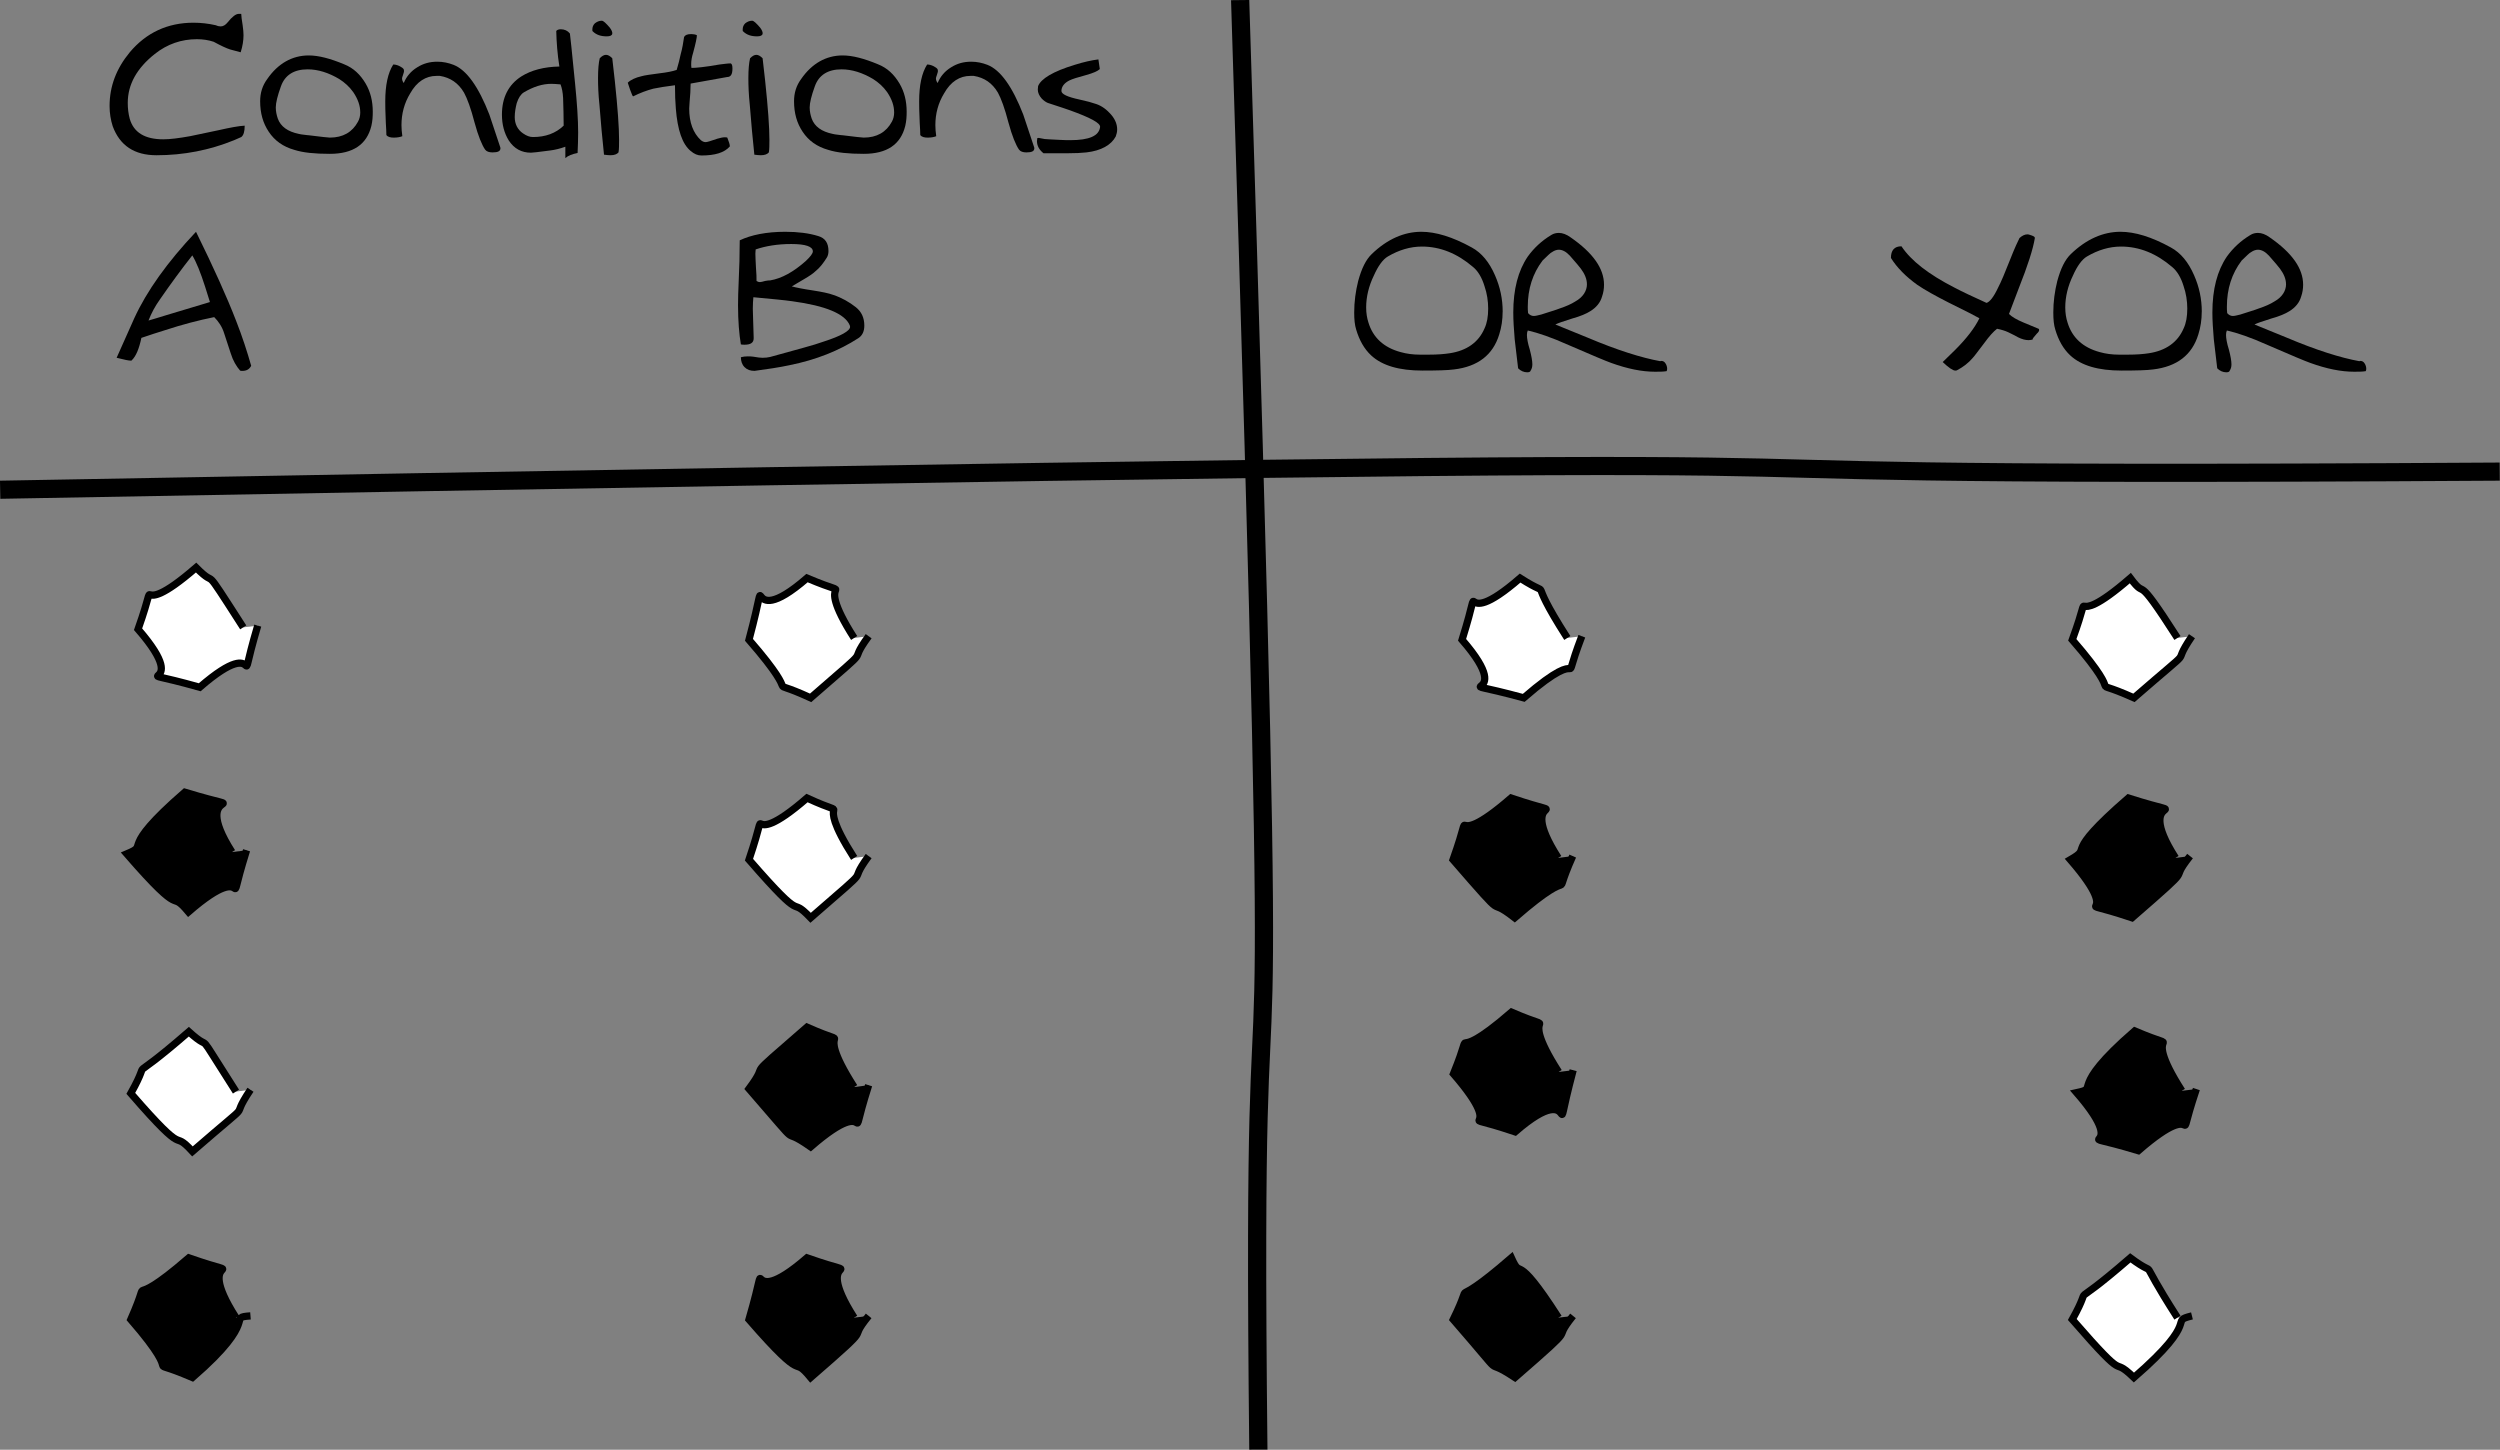 <?xml version="1.0" encoding="UTF-8" standalone="no"?>
<svg
   xmlns:dc="http://purl.org/dc/elements/1.1/"
   xmlns:cc="http://creativecommons.org/ns#"
   xmlns:rdf="http://www.w3.org/1999/02/22-rdf-syntax-ns#"
   xmlns:svg="http://www.w3.org/2000/svg"
   xmlns="http://www.w3.org/2000/svg"
   xmlns:xlink="http://www.w3.org/1999/xlink"
   xmlns:sodipodi="http://sodipodi.sourceforge.net/DTD/sodipodi-0.dtd"
   xmlns:inkscape="http://www.inkscape.org/namespaces/inkscape"
   width="409.479pt"
   height="237.456pt"
   viewBox="0 0 818.957 474.913"
   version="1.2"
   id="svg141"
   sodipodi:docname="image-0-13-truth-table.svg"
   inkscape:version="0.92.4 (5da689c313, 2019-01-14)">
  <rect x="0" y="0" width="818.957" height="474.913" fill="#808080" stroke="none"/>
  <sodipodi:namedview
     pagecolor="#ffffff"
     bordercolor="#666666"
     borderopacity="1"
     objecttolerance="10"
     gridtolerance="10"
     guidetolerance="10"
     inkscape:pageopacity="0"
     inkscape:pageshadow="2"
     inkscape:window-width="3840"
     inkscape:window-height="1537"
     id="namedview143"
     showgrid="false"
     inkscape:zoom="3.4716093"
     inkscape:cx="182.89733"
     inkscape:cy="162.96311"
     inkscape:window-x="2992"
     inkscape:window-y="-8"
     inkscape:window-maximized="1"
     inkscape:current-layer="surface57"
     scale-x="0.75"
     fit-margin-top="0"
     fit-margin-left="0"
     fit-margin-right="0"
     fit-margin-bottom="0" />
  <defs
     id="defs46">
    <g
       id="g41">
      <symbol
         overflow="visible"
         id="glyph0-0"
         style="overflow:visible">
        <path
           style="stroke:none"
           d=""
           id="path2"
           inkscape:connector-curvature="0" />
      </symbol>
      <symbol
         overflow="visible"
         id="glyph0-1"
         style="overflow:visible">
        <path
           style="stroke:none"
           d="m 7.453,-1.469 c -0.328,0.016 -0.812,0.109 -1.438,0.25 -0.875,0.188 -1.391,0.297 -1.562,0.328 -0.609,0.109 -1.094,0.172 -1.469,0.172 -1.016,0 -1.625,-0.375 -1.844,-1.125 C 1.062,-2.141 1.031,-2.422 1.031,-2.719 c 0,-1.016 0.5,-1.906 1.484,-2.688 0.688,-0.547 1.469,-0.812 2.312,-0.812 0.328,0 0.641,0.047 0.922,0.141 0.406,0.219 0.703,0.359 0.906,0.422 L 7.234,-5.5 c 0.109,-0.344 0.156,-0.656 0.156,-0.938 0,-0.141 -0.016,-0.328 -0.047,-0.547 -0.047,-0.297 -0.078,-0.5 -0.078,-0.625 -0.047,0 -0.094,0 -0.141,0 -0.156,0 -0.359,0.156 -0.609,0.469 -0.109,0.141 -0.25,0.219 -0.375,0.219 C 6.062,-6.922 5.969,-6.938 5.875,-6.984 5.469,-7.078 5.047,-7.125 4.641,-7.125 c -1.422,0 -2.594,0.547 -3.5,1.625 -0.734,0.891 -1.109,1.859 -1.109,2.953 0,0.391 0.062,0.766 0.172,1.109 0.391,1.062 1.188,1.594 2.406,1.594 1.5,0 2.922,-0.281 4.266,-0.828 0.219,-0.094 0.359,-0.156 0.391,-0.172 0.125,-0.094 0.188,-0.297 0.188,-0.625 z m 0,0"
           id="path5"
           inkscape:connector-curvature="0" />
      </symbol>
      <symbol
         overflow="visible"
         id="glyph0-2"
         style="overflow:visible">
        <path
           style="stroke:none"
           d="m 6.312,-2.234 c 0,-0.578 -0.125,-1.094 -0.391,-1.547 -0.297,-0.5 -0.672,-0.859 -1.188,-1.062 -0.75,-0.312 -1.391,-0.484 -1.938,-0.484 -0.906,0 -1.688,0.438 -2.281,1.297 C 0.25,-3.672 0.125,-3.266 0.125,-2.812 c 0,0.656 0.156,1.203 0.469,1.672 0.328,0.5 0.797,0.828 1.406,1 0.484,0.156 1.125,0.219 1.953,0.219 1.281,0 2.031,-0.516 2.281,-1.531 C 6.297,-1.719 6.312,-1.969 6.312,-2.234 Z M 5.625,-2.203 C 5.625,-2 5.578,-1.828 5.5,-1.688 c -0.312,0.578 -0.828,0.875 -1.547,0.875 -0.109,0 -0.484,-0.047 -1.125,-0.125 L 2.672,-0.953 C 2.422,-0.984 2.281,-1 2.25,-1.016 c -0.609,-0.125 -1,-0.406 -1.156,-0.844 C 1.031,-2.047 0.984,-2.25 0.984,-2.469 c 0,-0.25 0.094,-0.641 0.281,-1.156 0.219,-0.625 0.719,-0.938 1.469,-0.938 0.578,0 1.156,0.188 1.734,0.531 0.297,0.188 0.562,0.422 0.781,0.734 0.25,0.375 0.375,0.734 0.375,1.094 z m 0,0"
           id="path8"
           inkscape:connector-curvature="0" />
      </symbol>
      <symbol
         overflow="visible"
         id="glyph0-3"
         style="overflow:visible">
        <path
           style="stroke:none"
           d="m 6.312,-0.234 c 0,-0.031 -0.016,-0.062 -0.031,-0.109 -0.266,-0.797 -0.453,-1.375 -0.578,-1.734 -0.594,-1.531 -1.25,-2.453 -1.969,-2.734 -0.281,-0.109 -0.578,-0.172 -0.891,-0.172 -0.406,0 -0.766,0.094 -1.109,0.312 C 1.406,-4.469 1.156,-4.188 1,-3.812 0.938,-3.891 0.906,-3.984 0.906,-4.062 c 0,-0.031 0.016,-0.094 0.047,-0.172 C 1,-4.359 1.016,-4.453 1.016,-4.469 1.016,-4.5 1,-4.531 1,-4.562 0.969,-4.625 0.875,-4.688 0.75,-4.75 0.609,-4.812 0.516,-4.828 0.422,-4.828 c -0.297,0.469 -0.438,1.141 -0.438,2.031 0,0.172 0,0.547 0.031,1.172 0.016,0.281 0.031,0.5 0.031,0.672 C 0.125,-0.844 0.281,-0.812 0.453,-0.812 c 0.188,0 0.359,-0.031 0.469,-0.078 C 0.891,-1.109 0.875,-1.312 0.875,-1.5 c 0,-0.625 0.156,-1.219 0.484,-1.75 0.359,-0.641 0.859,-0.953 1.438,-0.953 0.047,0 0.109,0 0.188,0 C 3.562,-4.109 4,-3.812 4.312,-3.281 c 0.172,0.312 0.375,0.859 0.578,1.641 0.203,0.75 0.406,1.234 0.578,1.484 C 5.547,-0.047 5.688,0 5.875,0 6.172,0 6.312,-0.062 6.312,-0.234 Z m 0,0"
           id="path11"
           inkscape:connector-curvature="0" />
      </symbol>
      <symbol
         overflow="visible"
         id="glyph0-4"
         style="overflow:visible">
        <path
           style="stroke:none"
           d="M 4.125,-1.094 C 4.125,-1.812 4.062,-2.719 3.953,-3.812 3.781,-5.547 3.688,-6.453 3.672,-6.531 c -0.125,-0.156 -0.297,-0.234 -0.5,-0.234 -0.109,0 -0.203,0.031 -0.25,0.094 0.016,0.625 0.062,1.266 0.172,1.953 C 2.25,-4.703 1.547,-4.516 1,-4.172 c -0.703,0.453 -1.062,1.156 -1.062,2.094 0,0.547 0.125,1.016 0.375,1.422 0.297,0.453 0.703,0.672 1.219,0.672 0.047,0 0.406,-0.031 1.078,-0.125 0.234,-0.031 0.516,-0.094 0.812,-0.203 v 0.625 C 3.578,0.172 3.797,0.094 4.094,0.031 4.109,-0.328 4.125,-0.703 4.125,-1.094 Z m -0.797,-0.375 c -0.438,0.422 -1,0.625 -1.688,0.625 -0.172,0 -0.344,-0.062 -0.547,-0.203 C 0.797,-1.25 0.641,-1.562 0.641,-1.938 c 0,-0.266 0.047,-0.516 0.109,-0.766 0.094,-0.297 0.234,-0.5 0.391,-0.594 0.531,-0.312 1.016,-0.469 1.516,-0.469 0.141,0 0.312,0.016 0.5,0.031 0.078,0.203 0.125,0.438 0.141,0.75 0.016,0.516 0.031,1.031 0.031,1.516 z m 0,0"
           id="path14"
           inkscape:connector-curvature="0" />
      </symbol>
      <symbol
         overflow="visible"
         id="glyph0-5"
         style="overflow:visible">
        <path
           style="stroke:none"
           d="M 1.078,-6.516 C 1.094,-6.594 1.047,-6.719 0.938,-6.859 0.734,-7.094 0.594,-7.234 0.5,-7.234 c -0.156,0 -0.266,0.062 -0.375,0.141 C 0.031,-7 -0.016,-6.891 -0.016,-6.75 c 0,0.047 0,0.094 0.016,0.094 0.203,0.203 0.453,0.281 0.781,0.281 0.172,0 0.281,-0.047 0.297,-0.141 z m 0.375,5.844 c 0,-0.703 -0.078,-1.781 -0.234,-3.25 l -0.141,-1.25 c -0.125,-0.125 -0.234,-0.188 -0.344,-0.188 -0.109,0 -0.219,0.062 -0.344,0.188 -0.062,0.25 -0.094,0.625 -0.094,1.094 0,0.406 0.016,0.891 0.078,1.469 0.078,0.969 0.156,1.875 0.25,2.734 0.125,0.016 0.25,0.031 0.359,0.031 0.219,0 0.359,-0.062 0.438,-0.156 0.031,-0.172 0.031,-0.406 0.031,-0.672 z m 0,0"
           id="path17"
           inkscape:connector-curvature="0" />
      </symbol>
      <symbol
         overflow="visible"
         id="glyph0-6"
         style="overflow:visible">
        <path
           style="stroke:none"
           d="m 5,-4.609 c 0,-0.172 -0.031,-0.25 -0.094,-0.281 -0.156,0 -0.359,0.031 -0.625,0.062 C 3.5,-4.688 2.984,-4.641 2.75,-4.641 2.734,-4.703 2.734,-4.781 2.734,-4.859 c 0,-0.172 0.031,-0.375 0.109,-0.625 C 2.984,-6 3.047,-6.312 3.047,-6.438 2.953,-6.484 2.844,-6.5 2.734,-6.5 2.531,-6.5 2.406,-6.453 2.344,-6.344 c -0.047,0.312 -0.094,0.625 -0.188,0.953 -0.047,0.25 -0.125,0.531 -0.219,0.859 -0.219,0.078 -0.547,0.141 -0.953,0.188 -0.469,0.062 -0.812,0.109 -0.969,0.156 -0.344,0.078 -0.609,0.203 -0.766,0.359 l 0.125,0.375 c 0.094,0.25 0.141,0.375 0.172,0.375 0.375,-0.188 0.75,-0.328 1.109,-0.422 0.297,-0.062 0.688,-0.125 1.188,-0.188 0,0.5 0.016,0.922 0.047,1.281 0.094,1.188 0.359,1.953 0.812,2.328 0.203,0.172 0.391,0.25 0.594,0.25 0.75,0 1.266,-0.156 1.562,-0.5 0,-0.094 -0.047,-0.25 -0.141,-0.484 -0.031,-0.016 -0.078,-0.016 -0.141,-0.016 -0.109,0 -0.234,0.031 -0.406,0.078 -0.359,0.125 -0.562,0.188 -0.641,0.188 -0.109,0 -0.188,-0.047 -0.266,-0.109 C 2.844,-1.062 2.625,-1.641 2.625,-2.406 c 0,-0.141 0.031,-0.438 0.062,-0.891 0,-0.188 0.016,-0.359 0.016,-0.484 l 2,-0.359 C 4.906,-4.141 5,-4.281 5,-4.609 Z m 0,0"
           id="path20"
           inkscape:connector-curvature="0" />
      </symbol>
      <symbol
         overflow="visible"
         id="glyph0-7"
         style="overflow:visible">
        <path
           style="stroke:none"
           d="m 4.406,-1.266 c 0,-0.312 -0.141,-0.625 -0.422,-0.906 C 3.734,-2.438 3.453,-2.609 3.156,-2.688 3.031,-2.734 2.766,-2.812 2.328,-2.906 1.672,-3.047 1.344,-3.203 1.344,-3.375 1.344,-3.609 1.5,-3.812 1.781,-3.953 1.938,-4.031 2.234,-4.125 2.703,-4.25 3.094,-4.359 3.344,-4.469 3.453,-4.578 L 3.375,-5.109 C 3,-5.062 2.578,-4.969 2.078,-4.812 0.891,-4.453 0.219,-4.047 0.062,-3.641 c 0,0.078 -0.016,0.125 -0.016,0.188 0,0.172 0.078,0.344 0.219,0.5 0.109,0.109 0.219,0.188 0.328,0.234 0.688,0.219 1.078,0.359 1.219,0.406 1.125,0.406 1.688,0.703 1.656,0.922 -0.062,0.484 -0.594,0.719 -1.641,0.719 -0.109,0 -0.297,0 -0.578,-0.016 -0.5,-0.016 -0.766,-0.047 -0.828,-0.047 l -0.328,-0.062 c -0.031,0 -0.047,0.016 -0.078,0.016 C 0.016,-0.703 0,-0.641 0,-0.625 0,-0.359 0.125,-0.141 0.359,0.047 H 1.688 C 2.109,0.047 2.438,0.031 2.719,0 3.531,-0.094 4.078,-0.406 4.328,-0.875 4.375,-1 4.406,-1.125 4.406,-1.266 Z m 0,0"
           id="path23"
           inkscape:connector-curvature="0" />
      </symbol>
      <symbol
         overflow="visible"
         id="glyph0-8"
         style="overflow:visible">
        <path
           style="stroke:none"
           d="M 7.312,-0.234 C 7.094,-1 6.828,-1.828 6.484,-2.703 5.984,-4 5.25,-5.625 4.281,-7.594 c -1.578,1.672 -2.703,3.25 -3.391,4.75 l -0.969,2.172 c 0.422,0.109 0.672,0.156 0.766,0.156 0.047,0 0.062,0 0.062,-0.016 C 0.984,-0.75 1.156,-1.172 1.281,-1.766 1.734,-1.922 2.172,-2.062 2.578,-2.188 3.531,-2.5 4.422,-2.734 5.281,-2.906 c 0.234,0.234 0.438,0.531 0.547,0.891 l 0.359,1.094 c 0.125,0.406 0.312,0.719 0.516,0.953 0.031,0.016 0.078,0.016 0.125,0.016 0.234,0 0.391,-0.094 0.484,-0.281 z m -2.266,-3.5 -2.391,0.719 C 2.188,-2.875 1.859,-2.766 1.672,-2.719 1.828,-3.125 2.031,-3.5 2.297,-3.875 c 0.594,-0.859 1.188,-1.672 1.781,-2.422 0.219,0.359 0.453,0.938 0.703,1.719 z m 0,0"
           id="path26"
           inkscape:connector-curvature="0" />
      </symbol>
      <symbol
         overflow="visible"
         id="glyph0-9"
         style="overflow:visible">
        <path
           style="stroke:none"
           d="M 6.844,-2.438 C 6.844,-2.875 6.688,-3.203 6.375,-3.453 6.016,-3.734 5.609,-3.969 5.141,-4.125 4.891,-4.219 4.5,-4.297 4,-4.375 3.469,-4.453 3.094,-4.531 2.859,-4.594 2.938,-4.641 3.172,-4.781 3.547,-5 3.812,-5.156 4.031,-5.297 4.172,-5.438 4.406,-5.625 4.594,-5.875 4.781,-6.172 4.844,-6.266 4.875,-6.406 4.875,-6.531 4.875,-6.984 4.688,-7.25 4.312,-7.359 3.812,-7.516 3.203,-7.594 2.5,-7.594 c -1.031,0 -1.875,0.172 -2.5,0.469 0,0.281 -0.016,0.672 -0.016,1.141 l -0.047,1.25 c -0.016,0.375 -0.031,0.766 -0.031,1.172 0,0.875 0.062,1.594 0.156,2.156 0.078,0.016 0.141,0.016 0.203,0.016 0.328,0 0.5,-0.109 0.5,-0.344 v -0.031 c 0,-0.016 0,-0.031 0,-0.031 l -0.031,-1 c 0,-0.188 -0.016,-0.375 -0.016,-0.578 0,-0.25 0.016,-0.453 0.031,-0.625 1,0.094 1.688,0.156 2.125,0.219 1.844,0.25 2.906,0.688 3.172,1.328 0,0.031 0.016,0.047 0.016,0.078 0,0.219 -0.484,0.5 -1.453,0.812 -0.266,0.094 -0.656,0.219 -1.125,0.344 l -1.812,0.5 C 1.547,-0.688 1.406,-0.672 1.25,-0.672 c -0.094,0 -0.266,-0.016 -0.516,-0.062 C 0.625,-0.75 0.531,-0.75 0.438,-0.75 c -0.125,0 -0.266,0.016 -0.375,0.047 0,0.219 0.062,0.406 0.203,0.547 0.141,0.141 0.312,0.203 0.547,0.203 0.703,-0.094 1.344,-0.188 1.922,-0.312 C 4.203,-0.562 5.453,-1.062 6.516,-1.75 6.734,-1.891 6.844,-2.125 6.844,-2.438 Z M 4.016,-6.516 c 0,0.109 -0.125,0.281 -0.391,0.531 -0.672,0.594 -1.312,0.953 -1.953,1.062 -0.062,0 -0.141,0 -0.281,0.031 -0.109,0.031 -0.219,0.062 -0.281,0.062 -0.078,0 -0.141,-0.031 -0.188,-0.062 0,-0.156 0,-0.406 -0.031,-0.734 C 0.875,-5.969 0.859,-6.219 0.859,-6.391 0.859,-6.484 0.875,-6.562 0.875,-6.625 c 0.547,-0.188 1.203,-0.297 1.953,-0.297 0.797,0 1.188,0.141 1.188,0.406 z m 0,0"
           id="path29"
           inkscape:connector-curvature="0" />
      </symbol>
      <symbol
         overflow="visible"
         id="glyph0-10"
         style="overflow:visible">
        <path
           style="stroke:none"
           d="m 8.25,-3.203 c 0,-0.703 -0.141,-1.359 -0.422,-2 C 7.516,-5.922 7.094,-6.438 6.547,-6.734 5.5,-7.312 4.578,-7.594 3.781,-7.594 c -0.953,0 -1.875,0.406 -2.719,1.219 -0.328,0.312 -0.562,0.797 -0.75,1.484 -0.141,0.562 -0.219,1.141 -0.219,1.734 0,0.391 0.031,0.688 0.109,0.938 0.172,0.578 0.438,1.062 0.828,1.422 0.609,0.562 1.547,0.828 2.812,0.828 0.812,0 1.391,-0.016 1.734,-0.062 1.312,-0.156 2.141,-0.797 2.484,-1.922 0.125,-0.391 0.188,-0.812 0.188,-1.25 z M 7.453,-3.375 c 0,0.438 -0.062,0.797 -0.203,1.094 C 6.922,-1.516 6.266,-1.062 5.344,-0.922 5.047,-0.875 4.672,-0.844 4.188,-0.844 H 3.703 c -0.375,0 -0.734,-0.047 -1.062,-0.141 C 1.719,-1.234 1.125,-1.781 0.875,-2.609 0.797,-2.844 0.75,-3.125 0.75,-3.438 c 0,-0.578 0.141,-1.172 0.422,-1.75 0.234,-0.531 0.5,-0.891 0.766,-1.047 0.609,-0.359 1.234,-0.547 1.875,-0.547 1,0 1.938,0.375 2.812,1.125 0.266,0.219 0.484,0.578 0.625,1.047 0.141,0.406 0.203,0.828 0.203,1.234 z m 0,0"
           id="path32"
           inkscape:connector-curvature="0" />
      </symbol>
      <symbol
         overflow="visible"
         id="glyph0-11"
         style="overflow:visible">
        <path
           style="stroke:none"
           d="m 8.359,-0.062 c 0,-0.109 -0.031,-0.203 -0.078,-0.281 C 8.219,-0.453 8.141,-0.5 8.031,-0.5 c 0,0 -0.031,0 -0.047,0.016 -1.031,-0.188 -2.375,-0.609 -4,-1.297 L 2.219,-2.5 c 0.141,-0.078 0.438,-0.172 0.922,-0.328 0.453,-0.125 0.781,-0.266 1,-0.406 C 4.469,-3.438 4.688,-3.703 4.781,-4.031 4.859,-4.25 4.891,-4.469 4.891,-4.688 c 0,-0.891 -0.609,-1.75 -1.828,-2.594 -0.234,-0.172 -0.453,-0.25 -0.656,-0.25 C 2.266,-7.531 2.125,-7.5 2,-7.422 1.453,-7.094 1.031,-6.688 0.703,-6.234 0.172,-5.453 -0.094,-4.438 -0.094,-3.156 c 0,0.422 0.031,0.906 0.078,1.469 l 0.188,1.594 c 0.141,0.141 0.312,0.219 0.5,0.219 0.109,0 0.172,-0.031 0.188,-0.094 0.062,-0.094 0.094,-0.203 0.094,-0.344 C 0.953,-0.5 0.906,-0.766 0.812,-1.125 0.703,-1.469 0.656,-1.75 0.656,-1.922 c 0,-0.109 0.016,-0.188 0.047,-0.25 C 1.25,-2.047 2,-1.797 2.938,-1.375 4.234,-0.812 5.016,-0.484 5.281,-0.391 6.188,-0.062 6.984,0.094 7.688,0.094 c 0.25,0 0.453,0 0.641,-0.031 0.016,-0.031 0.031,-0.078 0.031,-0.125 z m -4.406,-4.656 c 0,0.375 -0.219,0.719 -0.641,0.953 C 3.094,-3.625 2.812,-3.5 2.438,-3.375 2.25,-3.297 1.906,-3.203 1.438,-3.047 1.25,-3 1.125,-2.969 1.031,-2.969 0.922,-2.969 0.812,-3.016 0.719,-3.125 0.703,-3.25 0.703,-3.375 0.703,-3.484 c 0,-0.969 0.266,-1.812 0.812,-2.531 0.266,-0.25 0.422,-0.422 0.531,-0.469 0.109,-0.078 0.25,-0.125 0.359,-0.125 0.203,0 0.406,0.109 0.609,0.328 0.328,0.375 0.531,0.609 0.609,0.719 0.219,0.297 0.328,0.578 0.328,0.844 z m 0,0"
           id="path35"
           inkscape:connector-curvature="0" />
      </symbol>
      <symbol
         overflow="visible"
         id="glyph0-12"
         style="overflow:visible">
        <path
           style="stroke:none"
           d="m 8.141,-2.188 c 0,-0.031 0,-0.062 -0.031,-0.078 -0.406,-0.172 -0.688,-0.281 -0.828,-0.344 -0.375,-0.156 -0.641,-0.312 -0.797,-0.469 l 0.547,-1.438 C 7.516,-5.734 7.812,-6.656 7.906,-7.25 c 0,-0.062 -0.047,-0.094 -0.172,-0.141 -0.094,-0.031 -0.172,-0.062 -0.234,-0.062 -0.156,0 -0.297,0.078 -0.438,0.203 -0.078,0.156 -0.266,0.547 -0.516,1.188 -0.281,0.719 -0.5,1.234 -0.656,1.531 C 5.641,-4 5.422,-3.734 5.25,-3.688 4.531,-4.016 3.922,-4.297 3.484,-4.531 2.078,-5.25 1.109,-6 0.578,-6.797 0.188,-6.797 0,-6.578 0,-6.156 c 0.328,0.531 0.812,1.016 1.438,1.469 0.406,0.281 1,0.609 1.766,1 0.922,0.453 1.469,0.734 1.656,0.844 -0.25,0.516 -0.688,1.094 -1.328,1.734 L 2.844,-0.438 c 0.328,0.312 0.562,0.469 0.688,0.469 0.047,0 0.078,0 0.094,-0.016 C 3.953,-0.156 4.25,-0.375 4.5,-0.672 4.578,-0.75 4.781,-1.031 5.141,-1.5 c 0.25,-0.344 0.484,-0.609 0.688,-0.766 0.234,0.047 0.438,0.109 0.609,0.188 0.297,0.141 0.469,0.234 0.547,0.281 0.219,0.109 0.406,0.156 0.578,0.156 0.078,0 0.141,-0.016 0.219,-0.031 C 7.766,-1.703 7.844,-1.812 8.016,-2 c 0.094,-0.078 0.125,-0.156 0.125,-0.188 z m 0,0"
           id="path38"
           inkscape:connector-curvature="0" />
      </symbol>
    </g>
    <clipPath
       id="clip1">
      <path
         d="M 0,16 H 146.281 V 46 H 0 Z m 0,0"
         id="path43"
         inkscape:connector-curvature="0" />
    </clipPath>
    <clipPath
       id="clip1-7">
      <path
         inkscape:connector-curvature="0"
         d="M 0,16 H 146.281 V 46 H 0 Z m 0,0"
         id="path43-2" />
    </clipPath>
  </defs>
  <g
     id="surface57"
     transform="translate(-4.971,311.228)">
    <g
       style="fill:#000000;fill-opacity:1"
       id="g68"
       transform="matrix(5.963,0,0,5.963,-24.675,-340.916)">
      <use
         xlink:href="#glyph0-1"
         x="10.959"
         y="13.351"
         id="use48"
         width="100%"
         height="100%" />
      <use
         xlink:href="#glyph0-2"
         x="19.138"
         y="13.351"
         id="use50"
         width="100%"
         height="100%" />
      <use
         xlink:href="#glyph0-3"
         x="26.152"
         y="13.351"
         id="use52"
         width="100%"
         height="100%" />
      <use
         xlink:href="#glyph0-4"
         x="32.608"
         y="13.351"
         id="use54"
         width="100%"
         height="100%" />
      <use
         xlink:href="#glyph0-5"
         x="37.529"
         y="13.351"
         id="use56"
         width="100%"
         height="100%" />
      <use
         xlink:href="#glyph0-6"
         x="40.209"
         y="13.351"
         id="use58"
         width="100%"
         height="100%" />
      <use
         xlink:href="#glyph0-5"
         x="45.788"
         y="13.351"
         id="use60"
         width="100%"
         height="100%" />
      <use
         xlink:href="#glyph0-2"
         x="48.468"
         y="13.351"
         id="use62"
         width="100%"
         height="100%" />
      <use
         xlink:href="#glyph0-3"
         x="55.482"
         y="13.351"
         id="use64"
         width="100%"
         height="100%" />
      <use
         xlink:href="#glyph0-7"
         x="61.938"
         y="13.351"
         id="use66"
         width="100%"
         height="100%" />
    </g>
    <g
       style="fill:#000000;fill-opacity:1"
       id="g74"
       transform="matrix(5.963,0,0,5.963,-24.675,-340.916)">
      <use
         xlink:href="#glyph0-8"
         x="11.458"
         y="25.306"
         id="use72"
         width="100%"
         height="100%" />
    </g>
    <g
       style="fill:#000000;fill-opacity:1"
       id="g78"
       transform="matrix(5.963,0,0,5.963,-24.675,-340.916)">
      <use
         xlink:href="#glyph0-9"
         x="45.61"
         y="25.306"
         id="use76"
         width="100%"
         height="100%" />
    </g>
    <g
       style="fill:#000000;fill-opacity:1"
       id="g86"
       transform="matrix(5.963,0,0,5.963,-24.675,-340.916)">
      <use
         xlink:href="#glyph0-10"
         x="79.273"
         y="25.306"
         id="use82"
         width="100%"
         height="100%" />
      <use
         xlink:href="#glyph0-11"
         x="88.199"
         y="25.306"
         id="use84"
         width="100%"
         height="100%" />
    </g>
    <g
       style="fill:#000000;fill-opacity:1"
       id="g94"
       transform="matrix(5.963,0,0,5.963,-24.675,-340.916)">
      <use
         xlink:href="#glyph0-12"
         x="108.852"
         y="25.306"
         id="use88"
         width="100%"
         height="100%" />
      <use
         xlink:href="#glyph0-10"
         x="117.679"
         y="25.306"
         id="use90"
         width="100%"
         height="100%" />
      <use
         xlink:href="#glyph0-11"
         x="126.605"
         y="25.306"
         id="use92"
         width="100%"
         height="100%" />
    </g>
    <g
       clip-path="url(#clip1)"
       id="g98"
       style="clip-rule:nonzero"
       transform="matrix(5.963,0,0,5.963,-24.675,-340.916)">
      <path
         style="fill:none;stroke:#000000;stroke-width:0.996;stroke-linecap:butt;stroke-linejoin:miter;stroke-miterlimit:10;stroke-opacity:1"
         d="m -5.979,12.228 c 136.32,2.492 68.16,0.562 137.316,0.996"
         transform="matrix(1,0,0,-1,10.959,44.111)"
         id="path96"
         inkscape:connector-curvature="0" />
    </g>
    <path
       style="fill:#ffffff;fill-opacity:1;fill-rule:nonzero;stroke:#000000;stroke-width:2.376;stroke-linecap:butt;stroke-linejoin:miter;stroke-miterlimit:10;stroke-opacity:1"
       d="m 84.648,-105.708 c -14.862,-23.178 -7.478,-11.578 -15.444,-19.591 -22.596,19.591 -10.995,-2.493 -19.009,20.197 19.591,22.573 -8.316,10.995 20.197,19.009 22.596,-19.614 10.995,7.035 19.009,-20.197"
       id="path100"
       inkscape:connector-curvature="0" />
    <path
       style="fill:#ffffff;fill-opacity:1;fill-rule:nonzero;stroke:#000000;stroke-width:2.376;stroke-linecap:butt;stroke-linejoin:miter;stroke-miterlimit:10;stroke-opacity:1"
       d="m 284.774,-102.237 c -14.839,-23.178 3.611,-11.578 -15.444,-19.614 -22.596,19.614 -10.995,-9.924 -19.009,20.22 19.614,22.573 2.749,10.995 20.197,19.009 22.596,-19.614 10.995,-9.225 19.009,-20.197"
       id="path102"
       inkscape:connector-curvature="0" />
    <path
       style="fill:#ffffff;fill-opacity:1;fill-rule:nonzero;stroke:#000000;stroke-width:2.376;stroke-linecap:butt;stroke-linejoin:miter;stroke-miterlimit:10;stroke-opacity:1"
       d="m 518.398,-102.237 c -14.862,-23.178 -2.889,-11.578 -15.468,-19.614 -22.573,19.614 -10.995,-5.521 -19.009,20.22 19.614,22.573 -9.341,10.995 20.197,19.009 22.596,-19.614 11.018,0.815 19.032,-20.197"
       id="path106"
       inkscape:connector-curvature="0" />
    <path
       style="fill:#ffffff;fill-opacity:1;fill-rule:nonzero;stroke:#000000;stroke-width:2.376;stroke-linecap:butt;stroke-linejoin:miter;stroke-miterlimit:10;stroke-opacity:1"
       d="m 718.268,-102.237 c -14.839,-23.178 -9.411,-11.578 -15.444,-19.614 -22.596,19.614 -10.995,-1.747 -19.009,20.22 19.614,22.573 2.283,10.995 20.197,19.009 22.596,-19.614 10.995,-8.409 19.009,-20.197"
       id="path108"
       inkscape:connector-curvature="0" />
    <path
       style="fill:#000000;fill-opacity:1;fill-rule:nonzero;stroke:#000000;stroke-width:2.376;stroke-linecap:butt;stroke-linejoin:miter;stroke-miterlimit:10;stroke-opacity:1"
       d="M 80.967,-32.096 C 66.128,-55.297 91.916,-43.697 65.522,-51.71 42.95,-32.096 54.527,-34.868 46.514,-31.513 66.128,-8.917 59.978,-20.518 66.71,-12.505 89.306,-32.096 77.706,-7.007 85.742,-32.701"
       id="path110"
       inkscape:connector-curvature="0" />
    <path
       style="fill:#ffffff;fill-opacity:1;fill-rule:nonzero;stroke:#000000;stroke-width:2.376;stroke-linecap:butt;stroke-linejoin:miter;stroke-miterlimit:10;stroke-opacity:1"
       d="m 284.774,-30.186 c -14.839,-23.178 2.073,-11.601 -15.444,-19.614 -22.596,19.614 -10.995,-3.611 -19.009,20.197 19.614,22.596 12.463,10.995 20.197,19.032 22.596,-19.614 10.995,-9.271 19.009,-20.22"
       id="path112"
       inkscape:connector-curvature="0" />
    <path
       style="fill:#000000;fill-opacity:1;fill-rule:nonzero;stroke:#000000;stroke-width:2.376;stroke-linecap:butt;stroke-linejoin:miter;stroke-miterlimit:10;stroke-opacity:1"
       d="m 515.416,-30.186 c -14.862,-23.178 8.503,-11.601 -15.444,-19.614 -22.596,19.614 -10.995,-2.423 -19.009,20.197 19.591,22.596 9.9,10.995 20.197,19.032 22.596,-19.614 10.995,-2.166 19.009,-20.22"
       id="path116"
       inkscape:connector-curvature="0" />
    <path
       style="fill:#000000;fill-opacity:1;fill-rule:nonzero;stroke:#000000;stroke-width:2.376;stroke-linecap:butt;stroke-linejoin:miter;stroke-miterlimit:10;stroke-opacity:1"
       d="m 717.639,-30.186 c -14.862,-23.178 9.924,-11.601 -15.445,-19.614 -22.596,19.614 -10.995,15.561 -19.009,20.197 19.591,22.596 -3.914,10.995 20.197,19.032 22.596,-19.614 10.995,-10.087 19.009,-20.22"
       id="path118"
       inkscape:connector-curvature="0" />
    <path
       style="fill:#ffffff;fill-opacity:1;fill-rule:nonzero;stroke:#000000;stroke-width:2.376;stroke-linecap:butt;stroke-linejoin:miter;stroke-miterlimit:10;stroke-opacity:1"
       d="M 82.271,46.361 C 67.409,23.16 75.702,34.761 66.827,26.747 44.231,46.361 55.832,32.617 47.818,46.944 67.409,69.54 60.631,57.939 68.015,65.952 90.611,46.361 79.01,57.706 87.024,45.756"
       id="path120"
       inkscape:connector-curvature="0" />
    <path
       style="fill:#000000;fill-opacity:1;fill-rule:nonzero;stroke:#000000;stroke-width:2.376;stroke-linecap:butt;stroke-linejoin:miter;stroke-miterlimit:10;stroke-opacity:1"
       d="m 284.774,44.87 c -14.839,-23.202 2.702,-11.601 -15.444,-19.614 -22.596,19.614 -10.995,9.434 -19.009,20.197 19.614,22.596 8.782,10.995 20.197,19.009 22.596,-19.591 10.995,5.078 19.009,-20.197"
       id="path122"
       inkscape:connector-curvature="0" />
    <path
       style="fill:#000000;fill-opacity:1;fill-rule:nonzero;stroke:#000000;stroke-width:2.376;stroke-linecap:butt;stroke-linejoin:miter;stroke-miterlimit:10;stroke-opacity:1"
       d="m 515.556,39.932 c -14.862,-23.178 3.191,-11.578 -15.444,-19.591 -22.596,19.591 -10.995,0.443 -19.009,20.197 19.591,22.596 -3.704,10.995 20.197,19.009 22.596,-19.614 10.995,9.993 19.009,-20.197"
       id="path126"
       inkscape:connector-curvature="0" />
    <path
       style="fill:#000000;fill-opacity:1;fill-rule:nonzero;stroke:#000000;stroke-width:2.376;stroke-linecap:butt;stroke-linejoin:miter;stroke-miterlimit:10;stroke-opacity:1"
       d="m 719.712,46.105 c -14.862,-23.178 3.494,-11.578 -15.445,-19.614 -22.596,19.614 -10.995,18.473 -19.009,20.22 19.591,22.573 -6.453,10.995 20.197,19.009 22.573,-19.614 10.995,3.82 19.009,-20.197"
       id="path128"
       inkscape:connector-curvature="0" />
    <path
       style="fill:#000000;fill-opacity:1;fill-rule:nonzero;stroke:#000000;stroke-width:2.376;stroke-linecap:butt;stroke-linejoin:miter;stroke-miterlimit:10;stroke-opacity:1"
       d="M 82.271,120.416 C 67.409,97.237 89.819,108.838 66.827,100.825 c -22.596,19.591 -10.995,2.003 -19.009,20.197 19.591,22.573 1.514,10.995 20.197,19.009 22.596,-19.614 10.995,-19.568 19.009,-20.197"
       id="path130"
       inkscape:connector-curvature="0" />
    <path
       style="fill:#000000;fill-opacity:1;fill-rule:nonzero;stroke:#000000;stroke-width:2.376;stroke-linecap:butt;stroke-linejoin:miter;stroke-miterlimit:10;stroke-opacity:1"
       d="m 284.774,120.416 c -14.839,-23.178 7.524,-11.578 -15.444,-19.591 -22.596,19.591 -10.995,-7.524 -19.009,20.197 19.614,22.573 13.581,10.995 20.197,19.009 22.596,-19.614 10.995,-10.343 19.009,-20.197"
       id="path132"
       inkscape:connector-curvature="0" />
    <path
       style="fill:#000000;fill-opacity:1;fill-rule:nonzero;stroke:#000000;stroke-width:2.376;stroke-linecap:butt;stroke-linejoin:miter;stroke-miterlimit:10;stroke-opacity:1"
       d="m 515.509,120.416 c -14.862,-23.178 -11.81,-11.578 -15.444,-19.591 -22.596,19.591 -11.018,3.797 -19.032,20.197 19.614,22.573 8.153,10.995 20.22,19.009 22.573,-19.614 10.995,-10.226 19.009,-20.197"
       id="path136"
       inkscape:connector-curvature="0" />
    <path
       style="fill:#ffffff;fill-opacity:1;fill-rule:nonzero;stroke:#000000;stroke-width:2.376;stroke-linecap:butt;stroke-linejoin:miter;stroke-miterlimit:10;stroke-opacity:1"
       d="m 718.268,120.416 c -14.839,-23.178 -4.682,-11.578 -15.444,-19.591 -22.596,19.591 -10.995,5.754 -19.009,20.197 19.614,22.573 11.81,10.995 20.197,19.009 22.596,-19.614 10.995,-18.193 19.009,-20.197"
       id="path138"
       inkscape:connector-curvature="0" />
    <g
       transform="matrix(0,3.458,-5.989,0,602.17,-328.42)"
       clip-path="url(#clip1-7)"
       id="g98-8"
       style="clip-rule:nonzero">
      <path
         style="fill:none;stroke:#000000;stroke-width:0.996;stroke-linecap:butt;stroke-linejoin:miter;stroke-miterlimit:10;stroke-opacity:1"
         d="m -5.979,12.228 c 136.32,2.492 68.16,0.562 137.316,0.996"
         transform="matrix(1,0,0,-1,10.959,44.111)"
         id="path96-6"
         inkscape:connector-curvature="0" />
    </g>
  </g>
</svg>
